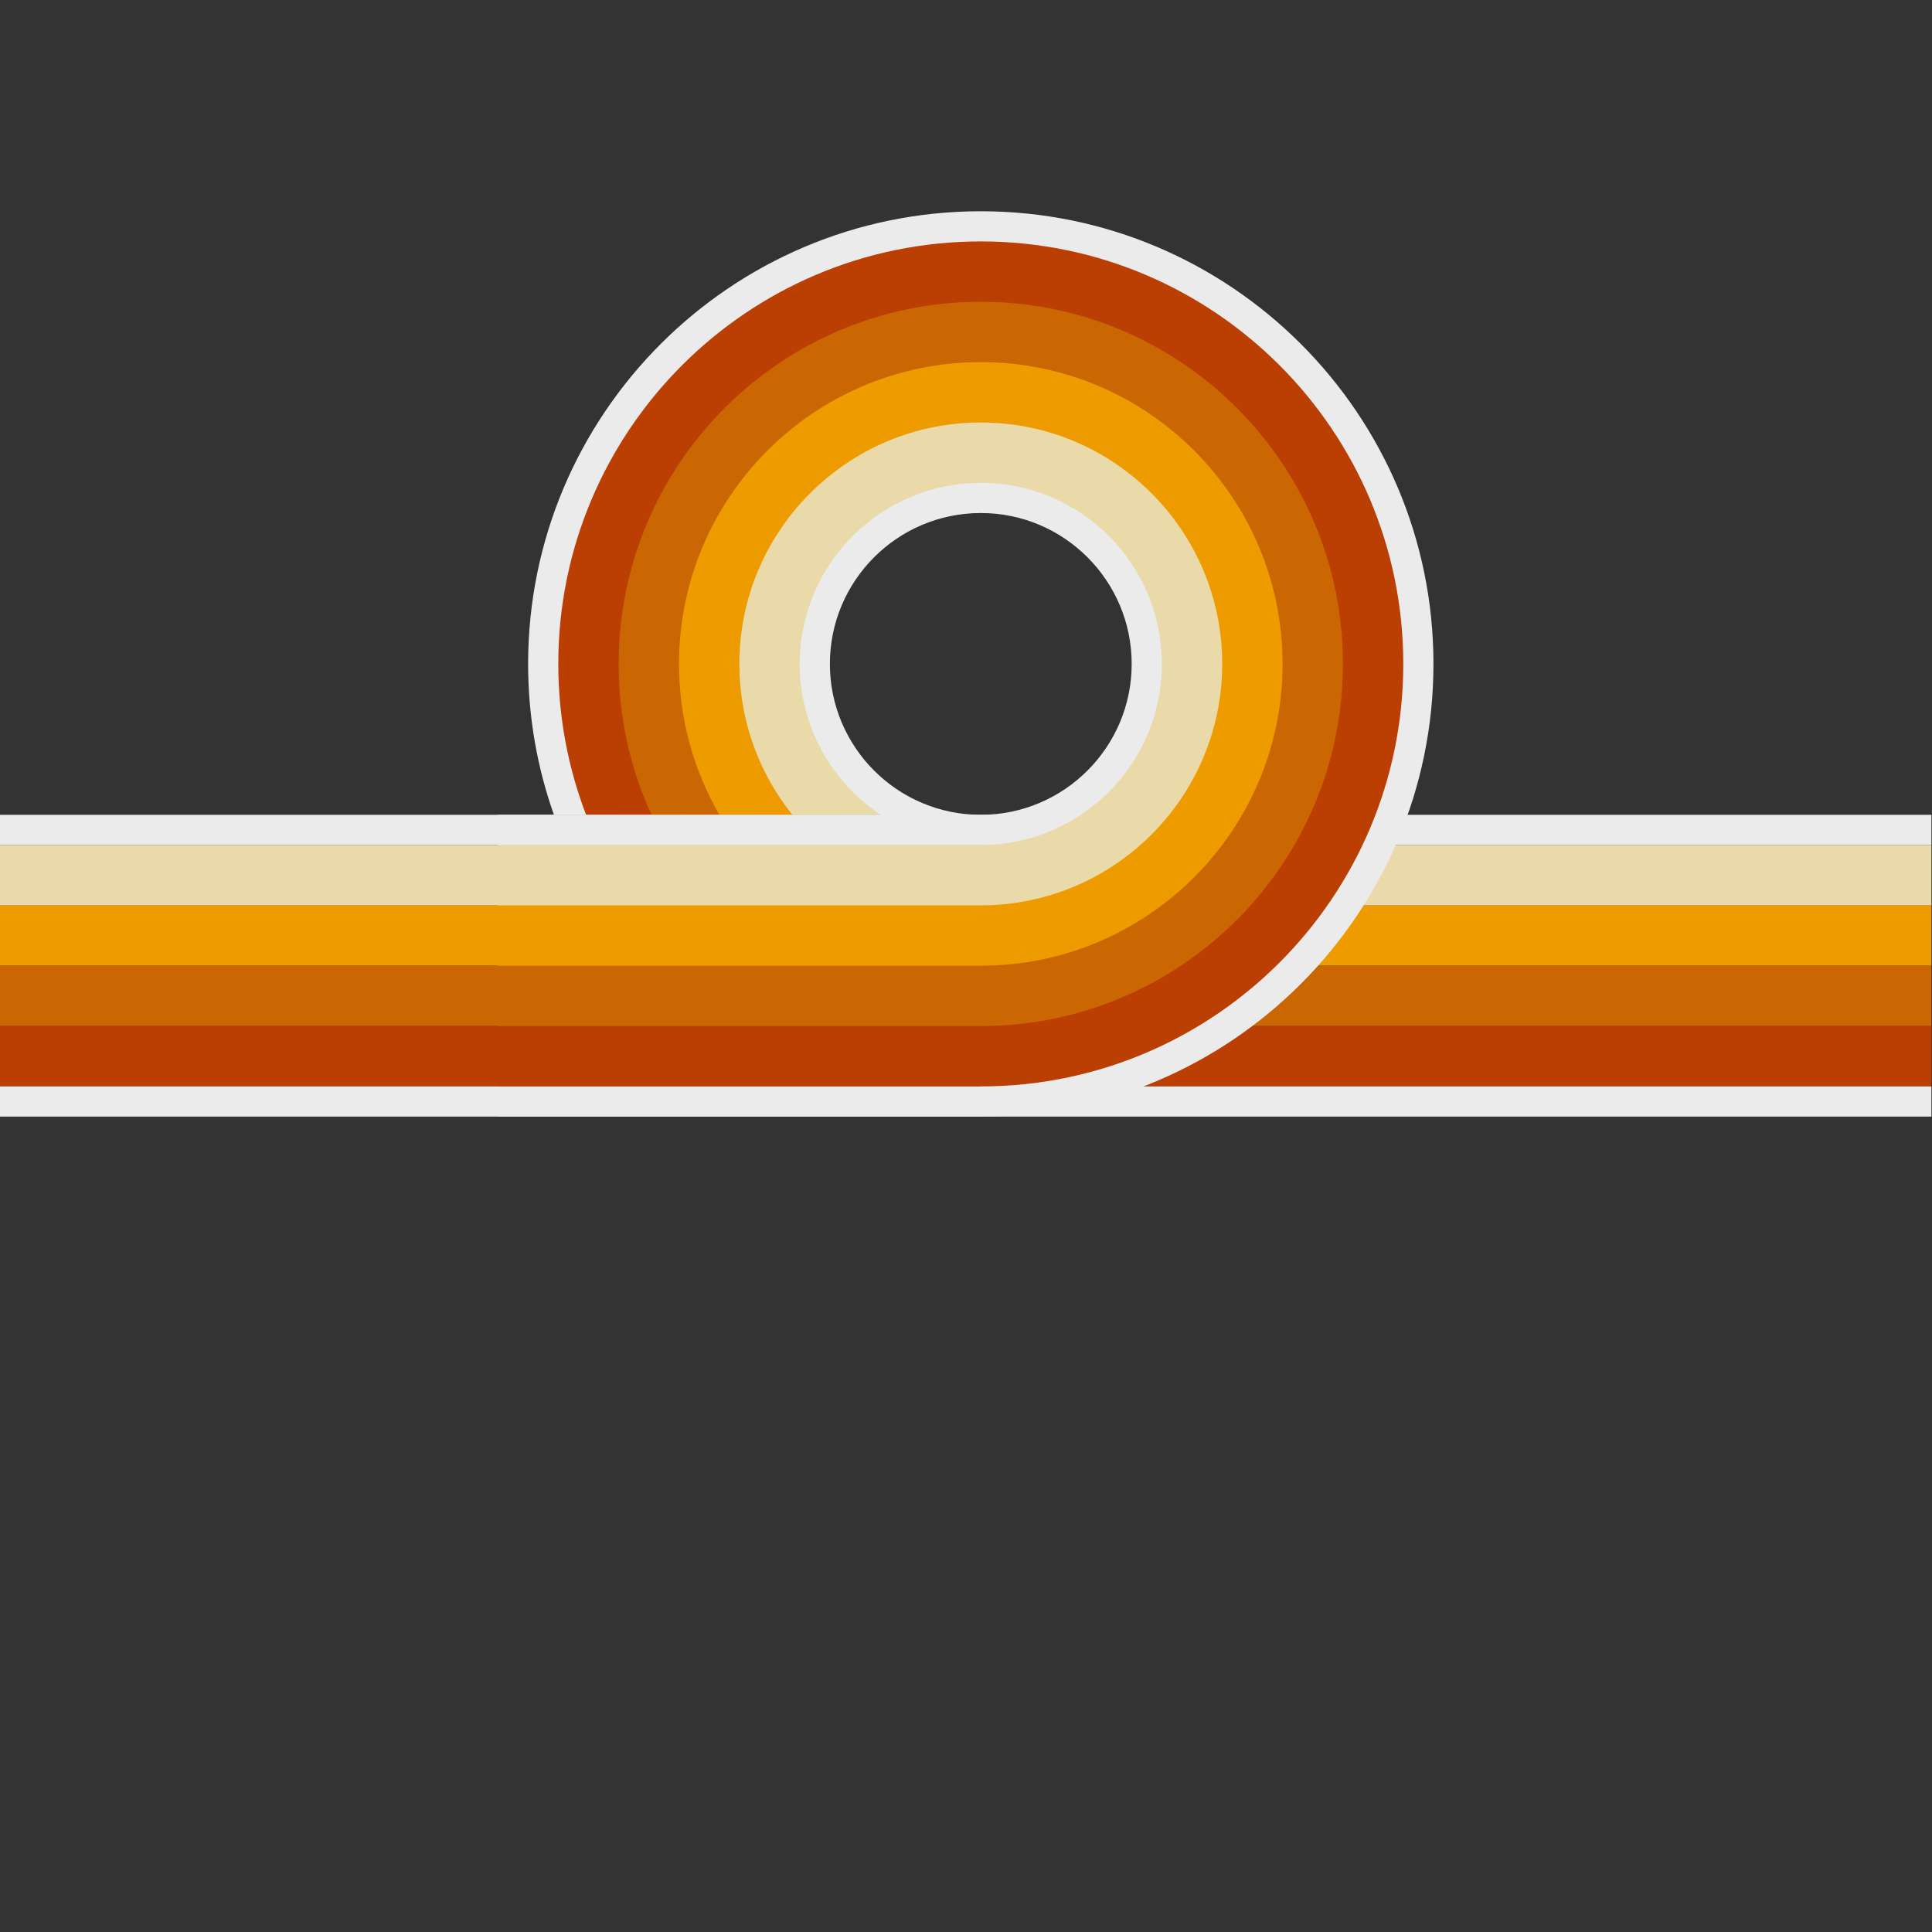<?xml version="1.0" encoding="UTF-8" standalone="no"?><!DOCTYPE svg PUBLIC "-//W3C//DTD SVG 1.1//EN" "http://www.w3.org/Graphics/SVG/1.1/DTD/svg11.dtd"><svg width="100%" height="100%" viewBox="0 0 1067 1067" version="1.1" xmlns="http://www.w3.org/2000/svg" xmlns:xlink="http://www.w3.org/1999/xlink" xml:space="preserve" xmlns:serif="http://www.serif.com/" style="fill-rule:evenodd;clip-rule:evenodd;stroke-linejoin:round;stroke-miterlimit:2;"><rect x="0" y="0" width="1067" height="1067" fill="#333333" stroke="none"/><g><path d="M0,450l1066.67,0l-0,16.667l-1066.67,-0l0,-16.667Z" style="fill:#ebebeb;"/><path d="M0,500l1066.67,0l-0,33.333l-1066.67,0l0,-33.333Z" style="fill:#ee9b00;"/><path d="M0,466.667l1066.67,-0l-0,33.333l-1066.67,-0l0,-33.333Z" style="fill:#eadaa9;"/><path d="M0,533.333l1066.67,0l-0,33.334l-1066.67,-0l0,-33.334Z" style="fill:#ca6702;"/><path d="M0,566.667l1066.67,-0l-0,33.333l-1066.67,0l0,-33.333Z" style="fill:#bb3e03;"/><path d="M0,600l1066.67,0l-0,16.667l-1066.67,-0l0,-16.667Z" style="fill:#ebebeb;"/></g><g id="continue-whorl" serif:id="continue whorl"><path d="M341.631,450l-35.716,0c-9.227,-26.07 -14.248,-54.12 -14.248,-83.333c-0,-137.979 112.021,-250 250,-250c137.978,-0 250,112.021 250,250c-0,137.978 -112.022,250 -250,250l-266.667,-0l-0,-16.667l266.667,0l-0,-16.667c119.581,0 216.666,-97.085 216.666,-216.666c0,-119.582 -97.085,-216.667 -216.666,-216.667c-119.582,0 -216.667,97.085 -216.667,216.667c-0,29.523 5.918,57.675 16.631,83.333Z" style="fill:#ebebeb;"/><path d="M378.351,450l-54.673,0c-9.913,-25.885 -15.345,-53.98 -15.345,-83.333c0,-128.781 104.553,-233.334 233.334,-233.334c128.78,0 233.333,104.553 233.333,233.334c-0,128.78 -104.553,233.333 -233.333,233.333l-266.667,0l-0,-33.333l266.667,-0l-0,-16.667c101.184,0 183.333,-82.149 183.333,-183.333c-0,-101.185 -82.149,-183.334 -183.333,-183.334c-101.185,0 -183.334,82.149 -183.334,183.334c0,29.999 7.221,58.325 20.018,83.333Z" style="fill:#bb3e03;"/><path d="M416.957,450l-57.129,-0c-11.659,-25.374 -18.161,-53.6 -18.161,-83.333c-0,-110.383 89.617,-200 200,-200c110.383,-0 200,89.617 200,200c-0,110.383 -89.617,200 -200,200l-266.667,-0l-0,-33.334l266.667,0l-0,-16.666c82.787,-0 150,-67.213 150,-150c-0,-82.788 -67.213,-150 -150,-150c-82.788,-0 -150,67.212 -150,150c-0,30.825 9.318,59.492 25.29,83.333Z" style="fill:#ca6702;"/><path d="M460.05,450l-62.724,0c-14.197,-24.52 -22.326,-52.985 -22.326,-83.333c-0,-91.986 74.681,-166.667 166.667,-166.667c91.986,-0 166.666,74.681 166.666,166.667c0,91.986 -74.68,166.666 -166.666,166.666l-266.667,0l-0,-33.333l266.667,-0l-0,-16.667c64.39,0 116.666,-52.276 116.666,-116.666c0,-64.39 -52.276,-116.667 -116.666,-116.667c-64.39,-0 -116.667,52.277 -116.667,116.667c-0,32.631 13.426,62.151 35.05,83.333Z" style="fill:#ee9b00;"/><path d="M503.452,450l-65.843,-0c-18.315,-22.833 -29.276,-51.813 -29.276,-83.333c0,-73.589 59.745,-133.334 133.334,-133.334c73.588,0 133.333,59.745 133.333,133.334c-0,73.588 -59.745,133.333 -133.333,133.333l-266.667,-0l-0,-33.333l266.667,-0l-0,-8.334c50.592,0 91.666,-41.074 91.666,-91.666c0,-50.593 -41.074,-91.667 -91.666,-91.667c-50.593,0 -91.667,41.074 -91.667,91.667c-0,36.956 21.917,68.834 53.452,83.333Z" style="fill:#eadaa9;"/><path d="M486.401,450c-26.955,-17.922 -44.734,-48.568 -44.734,-83.333c-0,-55.192 44.808,-100 100,-100c55.191,-0 100,44.808 100,100c-0,55.191 -44.809,100 -100,100l-266.667,-0l-0,-16.667l211.401,-0Zm55.266,-0c45.993,-0 83.333,-37.34 83.333,-83.333c-0,-45.993 -37.34,-83.334 -83.333,-83.334c-45.993,0 -83.334,37.341 -83.334,83.334c0,45.993 37.341,83.333 83.334,83.333Z" style="fill:#ebebeb;"/></g></svg>